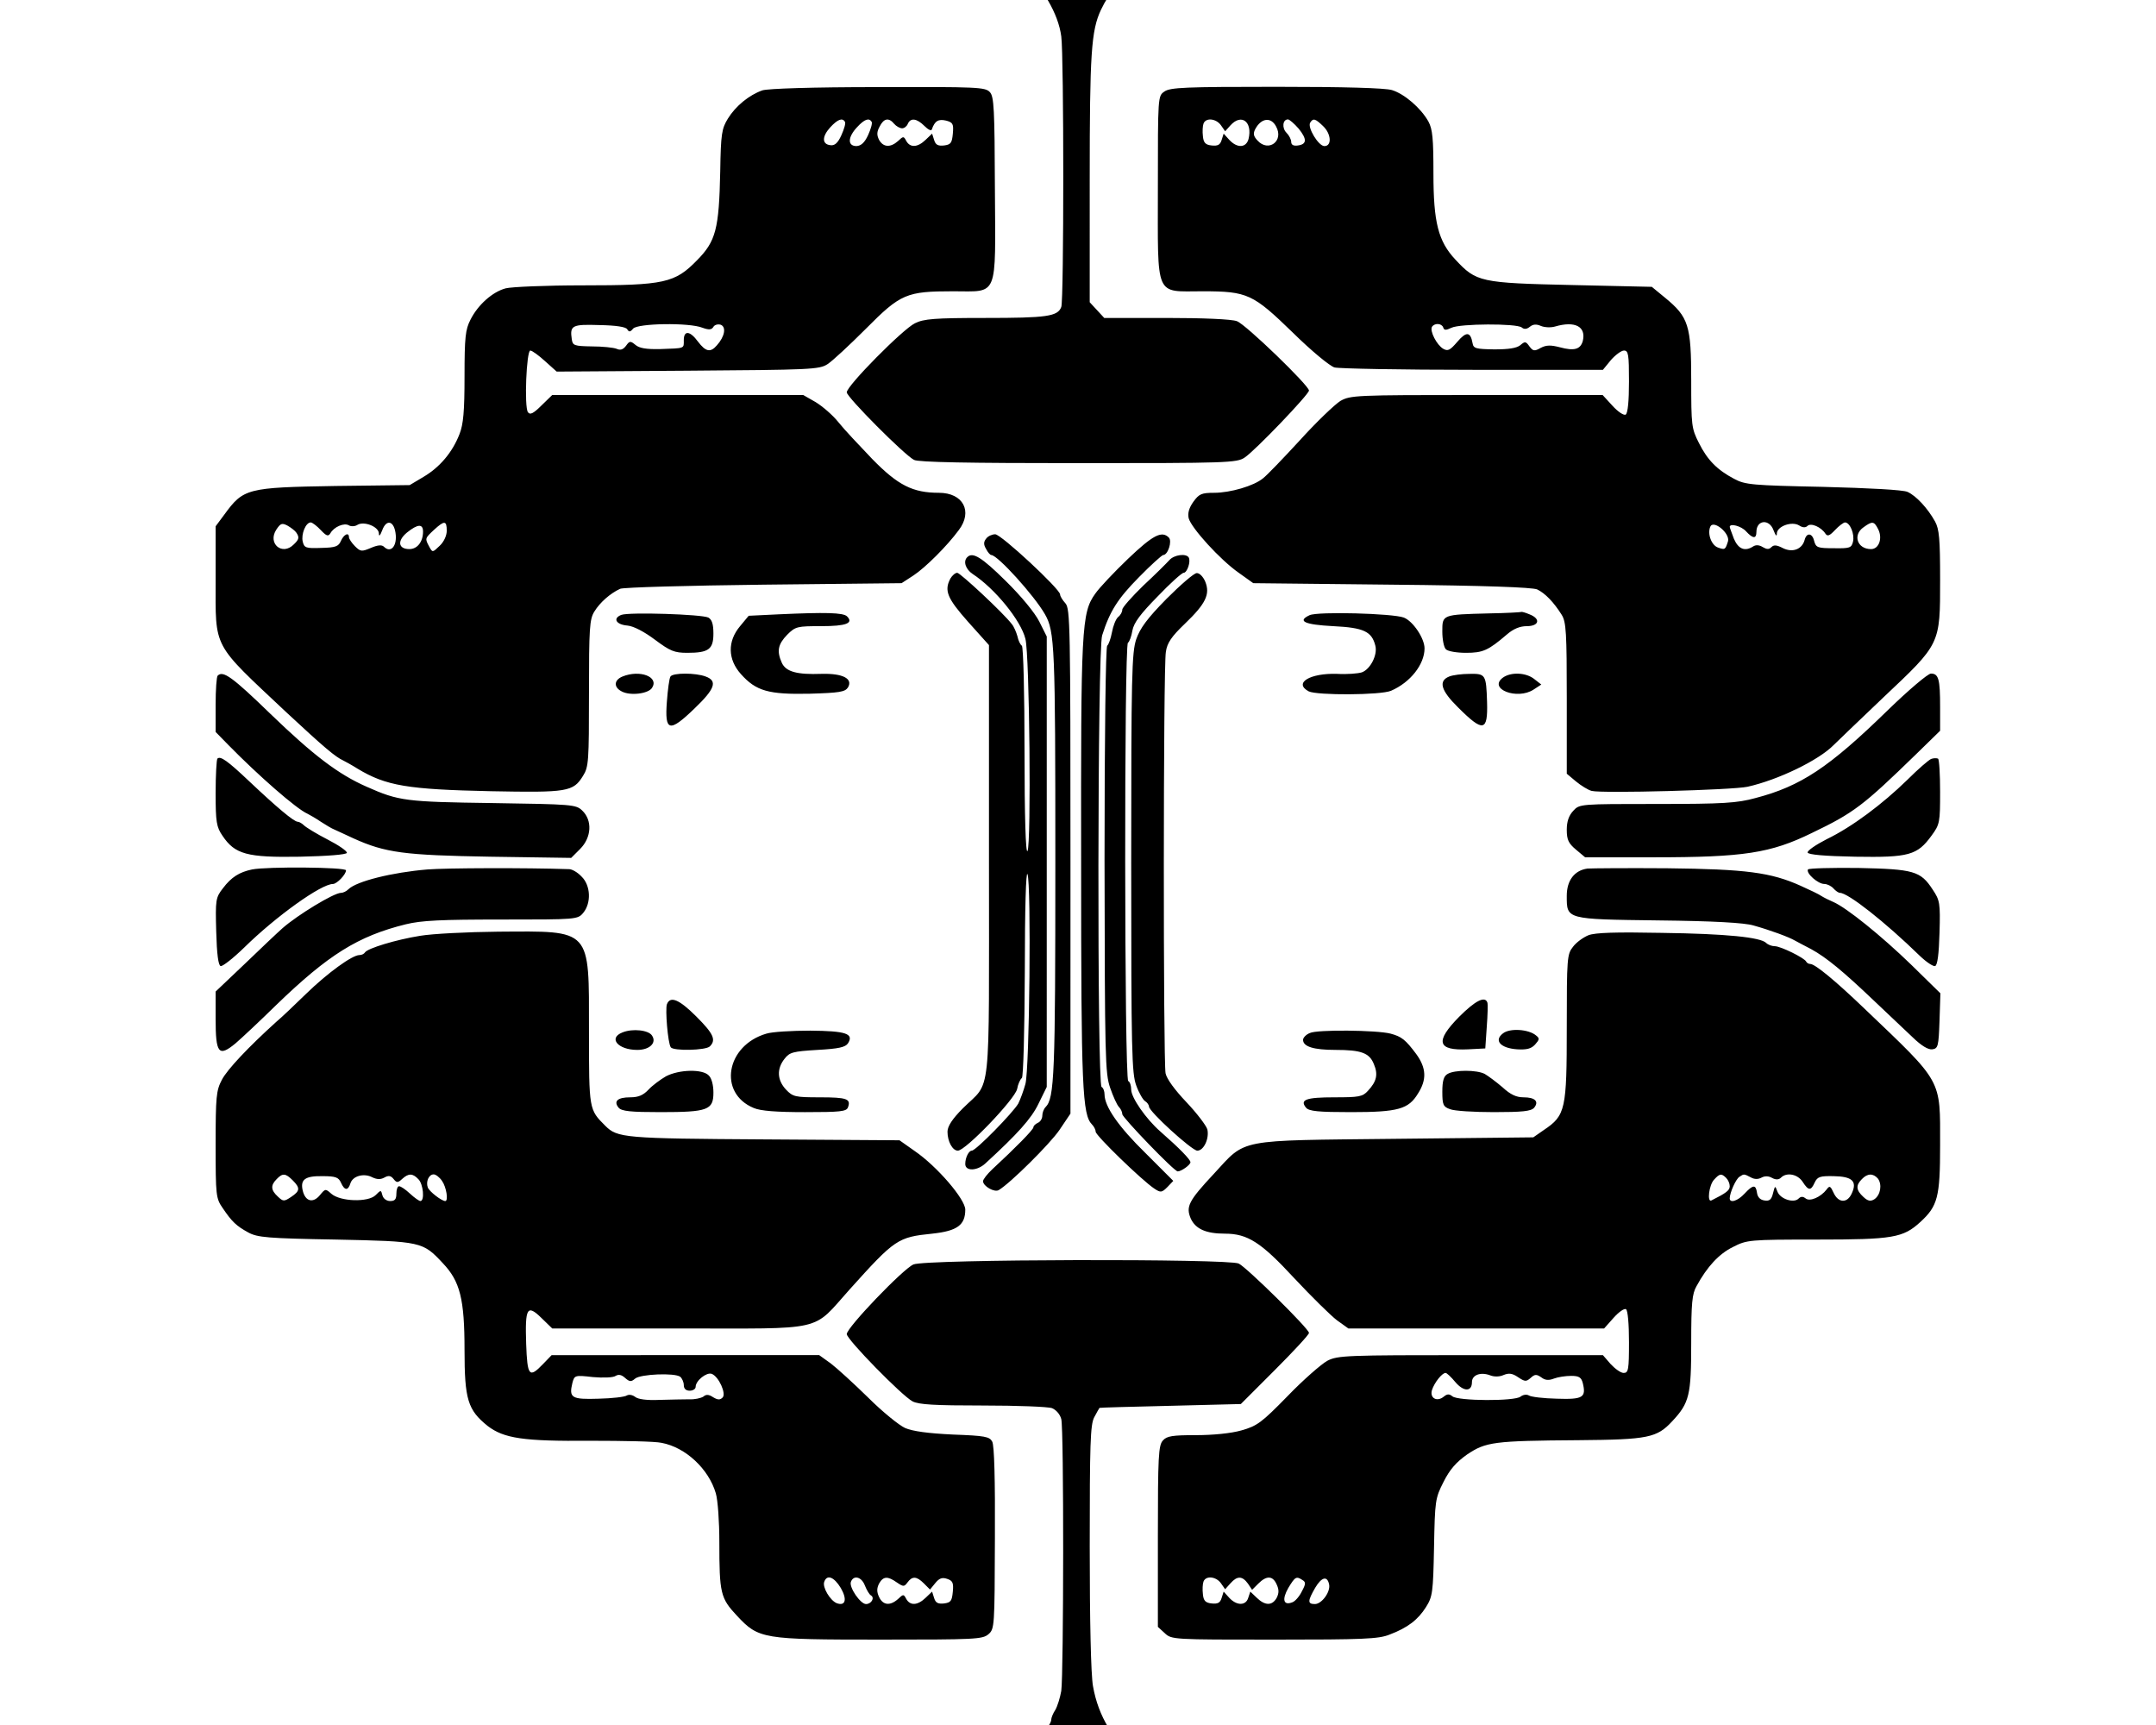 <svg xmlns="http://www.w3.org/2000/svg" width="1200" height="960">
    <path d="M508.4 703.696c-5.772 2.474-37.107 35.127-37.107 38.756 0 2.968 30.675 34.302 36.612 37.436 3.463 1.814 12.534 2.309 39.085 2.309 18.966 0 36.447.66 38.591 1.484 2.309.99 4.453 3.463 5.113 6.102 1.484 5.607 1.319 141.664 0 151.23-.66 3.792-2.144 8.575-3.299 10.554-1.32 1.98-2.309 4.453-2.309 5.607 0 3.793-15.832 21.44-26.386 29.356-10.225 7.75-29.026 18.305-32.654 18.305-.825 0-2.474.99-3.463 2.31-2.144 2.638-.495 4.287 8.08 7.585 23.749 9.4 51.62 35.293 62.504 58.216 5.443 11.215 9.236 9.4 17.152-7.916 7.091-15.502 33.313-38.59 55.247-48.65 6.432-3.134 11.874-6.432 11.874-7.422s-5.772-4.617-12.698-7.916c-16.327-7.75-17.317-8.41-29.85-19.13-15.338-13.029-23.584-26.717-26.552-43.538-1.155-6.432-1.814-36.282-1.814-77.677 0-56.896.33-67.78 2.473-71.904 1.485-2.803 2.804-5.112 2.969-5.277s17.976-.66 39.415-1.154l39.25-.99 18.966-18.965c10.39-10.39 18.966-19.626 18.966-20.615 0-2.309-34.468-36.282-39.086-38.59-5.607-2.804-174.483-2.475-181.08.494m297.346-106.042c-2.144 1.154-2.968 3.793-2.968 9.895 0 7.256.494 8.41 4.287 9.73 2.31.99 13.359 1.65 24.408 1.65 15.832 0 20.78-.495 22.429-2.474 2.804-3.464.495-5.773-5.937-5.773-3.958 0-7.256-1.484-11.71-5.607-3.462-2.968-7.915-6.267-9.894-7.421-4.453-2.309-16.822-2.309-20.615 0m-435.052 1.32c-3.134 1.813-7.587 5.112-9.73 7.42-2.97 3.134-5.608 4.288-10.225 4.288-6.927 0-9.4 2.144-6.432 5.773 1.649 1.979 6.761 2.473 23.253 2.473 26.387 0 29.52-1.154 29.52-10.884 0-4.123-.99-8.081-2.638-9.565-3.464-3.629-16.492-3.299-23.748.494m465.892-23.914c-5.278 3.958-1.485 8.246 7.75 8.906 5.443.33 7.917-.33 10.06-2.639 2.475-2.803 2.64-3.463.496-5.112-4.123-3.464-14.513-4.123-18.306-1.155m-107.527-.165c-2.144.825-3.793 2.639-3.793 3.793 0 3.794 5.937 5.608 17.976 5.608 14.348 0 18.966 1.649 21.44 7.916 2.473 5.772 1.484 9.73-3.299 14.842-2.968 3.299-4.947 3.628-18.8 3.628-15.668 0-19.296 1.32-15.668 5.773 1.65 1.979 6.927 2.473 25.068 2.473 26.222 0 31.994-1.649 37.271-10.39 4.948-7.75 4.618-14.182-.99-21.934-5.936-7.916-8.08-9.73-14.347-11.379-7.751-1.979-40.9-2.309-44.858-.33m-302.458.33c-22.594 6.597-27.047 33.149-7.092 41.394 3.793 1.65 12.699 2.31 28.53 2.31 19.461 0 23.09-.33 23.914-2.64 1.814-4.782-.66-5.607-15.667-5.607-13.853 0-15.008-.33-18.8-4.287-4.948-5.278-5.278-11.545-.825-17.152 2.803-3.628 4.617-4.123 18.305-4.947 11.874-.66 15.503-1.485 16.987-3.629 3.463-5.442-1.154-6.926-20.945-7.091-10.39 0-21.274.66-24.407 1.65m-80.15-.66c-8.081 3.134-2.474 9.73 8.246 9.73 6.926 0 10.884-3.957 8.245-7.915-1.814-3.134-10.884-4.123-16.491-1.815m465.727-8.74c-13.688 13.853-12.204 18.965 4.947 18.14l9.566-.494.824-12.039c.495-6.597.66-12.699.33-13.523-1.32-3.793-6.762-.99-15.667 7.916m-440.99-6.927c-.99 2.804.495 21.44 2.144 23.913 1.32 2.144 19.46 1.814 21.77-.494 3.628-3.629 1.978-7.092-7.587-16.657s-14.513-11.544-16.327-6.762m512.894-38.425c-2.804 1.154-6.762 3.958-8.576 6.431-3.298 4.123-3.463 6.267-3.463 44.858 0 45.682-.66 48.98-12.699 57.061l-5.937 4.123-76.851.825c-89.056.99-82.624-.33-100.93 19.46-14.183 15.173-15.667 18.306-12.863 24.903 2.638 5.772 8.41 8.41 18.965 8.41 12.699 0 20.12 4.783 38.59 24.738 9.566 10.225 20.286 20.78 23.749 23.418l6.432 4.618h142.324l5.277-5.937c2.804-3.133 5.937-5.442 6.926-4.783.99.66 1.65 8.246 1.65 18.306 0 15.338-.33 17.152-2.969 17.152-1.65 0-4.783-2.31-7.256-4.948l-4.288-4.947H818.61c-69.266 0-74.048.165-79.82 3.133-3.299 1.814-13.359 10.555-22.1 19.625-14.512 14.843-16.986 16.657-25.727 19.13-5.772 1.65-15.832 2.64-25.397 2.64-13.028 0-16.162.494-18.306 2.968-2.473 2.639-2.803 8.906-2.803 53.433v50.3l3.793 3.463c3.793 3.629 4.617 3.629 61.02 3.629 49.475 0 58.05-.33 64.152-2.804 10.06-3.793 15.832-8.246 20.285-15.337 3.628-5.772 3.958-8.081 4.453-33.149.495-26.057.66-27.376 5.277-36.447 3.463-6.926 7.092-11.05 13.194-15.337 10.39-6.926 14.512-7.586 62.009-7.916 38.755-.33 43.538-1.32 52.114-10.555 9.565-10.225 10.554-14.512 10.554-43.538 0-22.264.495-27.376 2.969-31.664 5.937-10.885 12.534-17.976 20.285-21.77 7.75-3.957 8.905-4.122 46.671-4.122 42.384 0 47.991-.99 57.557-9.73 9.73-8.906 11.049-13.853 11.049-42.714 0-37.436 1.814-34.138-42.219-76.192-15.997-15.337-27.376-24.737-30.015-24.737-.99 0-1.979-.66-2.309-1.32-.824-1.979-14.183-8.576-17.481-8.576-1.65 0-3.793-.824-4.783-1.814-3.133-3.133-21.934-5.112-58.215-5.607-25.233-.495-36.942-.165-40.735 1.32m76.687 135.067c1.154 1.154 1.979 3.133 1.979 4.618 0 2.309-1.98 3.793-10.225 7.916-2.474 1.154-1.32-8.576 1.484-11.544 3.133-3.464 4.123-3.629 6.762-.99m13.688-.33c1.979 1.155 4.123 1.155 5.937.165s3.958-.99 5.937.165c2.144 1.154 3.793.99 4.947-.165 3.134-3.133 9.236-1.979 12.04 2.309 3.298 5.112 4.617 5.112 6.76.33 1.485-3.134 2.97-3.628 10.556-3.464 10.225.165 13.193 2.804 10.06 9.566-2.474 5.607-7.422 5.442-10.06-.165-1.814-3.958-2.31-4.288-3.958-1.98-3.299 4.289-9.4 6.927-11.71 4.948-1.484-1.154-2.638-1.154-3.958.165-2.638 2.639-10.224.165-11.709-3.958-1.32-3.463-1.32-3.463-2.473.99-.825 3.463-1.98 4.452-4.783 3.958-2.309-.33-3.793-1.814-4.123-4.288-.66-4.618-2.144-4.618-6.927.495-3.793 4.123-8.245 5.442-8.245 2.638 0-3.133 3.463-10.884 5.442-12.039 2.474-1.649 2.474-1.649 6.267.33m70.75.66c2.473 3.298 1.484 9.235-1.98 11.544-2.144 1.32-3.628.99-6.102-1.32-4.123-3.792-4.287-6.431-.824-9.894 3.133-3.299 6.267-3.299 8.905-.33M810.033 769.168c4.618 5.442 9.235 5.442 9.235 0 0-3.958 4.783-5.772 10.06-3.793 2.474.99 5.443.825 7.586-.165 2.804-1.154 4.783-.99 7.917 1.155 3.958 2.638 4.617 2.638 7.09.494 2.31-2.144 3.3-2.144 5.938-.33 2.144 1.65 4.123 1.815 7.091.66 2.144-.824 6.432-1.484 9.566-1.484 4.288 0 5.607.825 6.431 3.958 1.98 8.08.165 9.235-14.512 8.74-7.257-.164-14.348-.989-15.503-1.814-1.154-.66-3.133-.494-4.617.66-3.134 2.639-34.798 2.474-37.931-.165-1.814-1.484-2.969-1.32-4.783.165-3.793 3.134-7.916.825-6.597-3.628 1.32-4.123 5.608-9.565 7.587-9.565.66 0 3.133 2.309 5.442 5.112m-130.45 111.98 2.309 3.298 2.969-3.299c3.793-4.288 6.596-4.123 9.73.165l2.308 3.463 3.464-3.463c4.617-4.618 8.08-4.453 10.225.495 1.319 2.803 1.319 4.783 0 7.421-2.474 4.453-6.432 4.453-11.05 0l-3.628-3.463-1.154 3.463c-1.32 4.453-6.432 4.453-10.555 0l-3.134-3.463-1.154 3.628c-.825 2.639-2.144 3.298-5.442 2.969-3.464-.33-4.618-1.485-4.948-5.113-.33-2.639-.165-5.772.33-7.091 1.32-3.464 7.091-2.804 9.73.99m45.352-1.815c1.98 1.155 1.815 2.309-.33 6.267-1.319 2.804-3.792 5.607-5.277 6.102-4.947 1.979-5.937-1.484-2.309-7.916 3.794-6.267 4.453-6.762 7.916-4.453m14.843 2.474c.825 4.123-4.123 10.884-7.916 10.884-4.123 0-4.123-1.649.165-9.07 3.628-6.102 6.762-6.762 7.751-1.814M233.812 520.802c-13.358 2.144-29.19 6.927-30.675 9.236-.494.824-1.814 1.484-3.133 1.484-3.958 0-17.646 9.895-29.685 21.604-6.267 6.102-13.688 13.194-16.492 15.502-15.337 13.854-27.376 26.552-30.345 32.324-3.133 5.937-3.463 9.4-3.463 36.117 0 28.366.165 29.85 3.958 35.293 5.112 7.586 7.586 9.895 14.183 13.523 5.112 2.803 10.884 3.298 48.65 3.958 47.827.99 48.486 1.154 59.7 13.193 9.566 10.06 12.04 19.955 12.04 48.156 0 27.706 1.814 33.478 12.863 42.384 9.07 6.927 19.79 8.576 57.227 8.246 18.14 0 35.952.33 39.58 1.154 13.358 2.474 26.222 14.513 30.18 28.036 1.154 3.793 1.979 15.997 1.979 27.212 0 28.53.66 31.17 9.73 40.9 12.204 13.028 14.018 13.358 80.15 13.358 52.279 0 56.567-.165 59.865-2.969 3.463-2.968 3.463-4.288 3.628-53.433.165-32.654-.33-51.62-1.484-53.763-1.484-2.804-3.958-3.299-21.934-3.958-13.853-.66-22.264-1.814-26.552-3.629-3.298-1.484-12.699-9.07-20.615-16.986-7.916-7.751-17.316-16.327-20.78-18.966l-6.431-4.617H307.035l-4.782 4.947c-7.751 8.081-8.74 6.762-9.4-11.214-.66-20.12.494-22.264 8.575-14.348l5.937 5.772h70.585c82.459 0 73.553 2.144 94.992-21.769 25.233-28.036 26.717-29.025 46.012-31.004 13.854-1.485 18.306-4.783 18.306-13.359 0-5.772-15.667-24.078-28.2-32.653l-8.411-5.938-75.203-.494c-78.006-.495-81.799-.825-88.56-7.586-9.071-9.071-9.071-8.741-9.071-52.774 0-57.556 1.814-55.577-50.465-55.247-17.151.164-36.776 1.154-43.538 2.308M162.897 656.86c4.288 4.288 4.123 5.937-.824 9.236-3.958 2.638-4.453 2.638-7.421-.165-3.958-3.628-4.123-6.267-.66-9.73 3.298-3.464 4.947-3.299 8.905.66m26.882 1.32c1.979 4.452 3.958 4.617 5.277.33 1.32-4.123 7.587-5.773 12.204-3.299 2.474 1.155 4.453 1.32 6.597.165 2.309-1.32 3.628-1.154 5.112.66 1.814 2.309 2.474 2.309 4.948 0 3.463-3.134 5.772-3.134 8.905.165 2.804 2.638 3.629 12.204 1.155 12.204-.66 0-3.298-1.815-5.772-4.123-2.474-2.31-5.113-4.123-6.102-4.123-.825 0-1.484 1.814-1.484 4.123 0 3.133-.825 4.123-3.464 4.123-1.979 0-3.793-1.32-4.288-3.134-.824-3.133-.824-3.133-3.793-.165-4.123 4.123-19.79 3.628-24.737-.824-3.134-2.804-3.299-2.804-6.267.824-3.793 4.618-8.081 3.628-9.565-2.474-1.485-6.266 1.319-8.245 11.05-8.08 7.255 0 8.905.66 10.224 3.628m56.237-.99c2.474 3.463 3.628 11.215 1.814 11.215-1.98 0-8.906-5.278-9.73-7.587-1.155-3.133.495-7.256 3.298-7.256 1.155 0 3.299 1.65 4.618 3.628m107.526 110c2.969-2.474 21.934-3.298 25.068-.99.99.825 1.979 2.97 1.979 4.618 0 1.98 1.154 3.134 3.298 3.134 1.814 0 3.298-.99 3.298-2.144 0-3.463 6.102-8.246 8.906-7.256 3.958 1.484 8.246 11.049 6.102 13.193-1.484 1.484-2.804 1.32-5.278-.165-2.473-1.65-3.958-1.65-5.442-.33-1.32.825-4.782 1.65-7.751 1.484-3.133 0-10.555.165-16.657.33-6.926.33-11.874-.33-13.523-1.649-1.484-1.154-3.463-1.484-4.618-.825-1.154.825-8.245 1.65-15.832 1.815-15.007.494-16.491-.495-14.512-8.741 1.154-4.288 1.319-4.453 11.379-3.298 5.607.494 11.38.33 12.699-.66 1.649-.99 3.298-.66 5.277 1.154 2.474 2.144 3.298 2.31 5.607.33m114.453 116.597c3.628 6.267 2.639 10.225-2.309 8.41-3.628-1.484-8.08-8.905-6.926-11.873 1.484-4.288 5.442-2.804 9.235 3.463m13.358-1.484c.99 2.473 2.474 5.112 3.464 5.607 2.143 1.32.164 4.782-2.804 4.782-3.134 0-9.565-9.4-8.41-12.368 1.483-3.958 5.936-2.804 7.75 1.979m17.811-1.65c3.629 2.474 4.123 2.474 5.937 0 2.639-3.628 5.113-3.463 9.07.495l3.464 3.463 2.969-3.628c2.144-2.638 3.793-3.298 6.596-2.309 2.969.99 3.629 2.144 3.134 7.092-.495 5.277-1.155 6.102-4.948 6.597-3.298.33-4.617-.33-5.442-2.969l-1.154-3.628-3.629 3.463c-4.452 4.288-8.575 4.453-10.72.66-1.484-2.804-1.648-2.804-4.617 0-4.453 3.958-8.41 3.463-10.555-1.155-1.32-2.803-1.32-4.782 0-7.42 2.31-4.124 4.783-4.289 9.895-.66m507.122-396.791c-1.155 2.144 5.607 8.08 9.07 8.08 1.65 0 3.958 1.155 5.113 2.475s2.803 2.473 3.628 2.473c4.453 0 24.902 15.997 44.528 35.128 3.628 3.463 7.42 5.937 8.41 5.607 1.32-.33 2.144-6.597 2.474-18.47.495-16.657.165-18.142-3.793-24.079-6.762-10.39-10.555-11.38-41.394-12.039-15.008-.165-27.541.165-28.036.825m-122.699-.495c-7.256.99-11.544 6.597-11.544 15.172 0 13.194-.66 13.029 51.124 13.689 30.675.33 47.826 1.319 52.774 2.803 8.906 2.474 19.79 6.432 23.088 8.411 1.32.66 5.443 2.969 9.07 4.783 8.412 4.617 17.647 12.204 35.128 28.86 7.586 7.257 17.317 16.327 21.44 20.285 4.782 4.618 8.575 6.927 10.884 6.597 3.134-.495 3.463-1.65 3.958-15.832l.495-15.338-16.162-15.832c-16.657-16.162-36.117-31.829-43.373-34.962-2.31-.99-5.278-2.474-6.597-3.299-1.32-.99-6.597-3.463-11.71-5.772-16.49-7.421-30.344-9.235-74.212-9.73-22.099-.165-42.054 0-44.363.165m-645.652.495c-19.79 1.649-39.58 6.597-44.033 11.05-1.154 1.154-2.969 1.978-4.123 1.978-3.958 0-24.243 12.37-32.489 19.626-2.638 2.308-12.039 11.214-20.944 19.79l-16.327 15.502v15.172c0 19.296 1.649 21.44 11.05 13.688 3.463-2.968 13.852-12.698 22.758-21.439 28.86-27.871 45.352-38.26 72.069-44.857 8.74-2.144 19.625-2.64 53.268-2.64 41.89 0 42.384 0 45.518-3.792 4.452-5.442 4.122-15.173-.99-20.12-2.144-2.309-5.277-4.123-6.926-4.123-24.408-.825-68.606-.66-78.831.165m-97.631 0c-7.092 1.484-11.545 4.288-16.162 10.39-4.123 5.277-4.288 6.431-3.793 24.243.33 12.368 1.154 18.8 2.473 19.13.99.33 6.927-4.288 13.194-10.39 17.646-17.316 42.714-35.292 49.31-35.292 2.144 0 7.257-5.278 7.257-7.586 0-1.815-44.033-2.144-52.28-.495m934.587-61.514c-1.319.494-7.256 5.607-13.193 11.544-14.018 13.688-31.004 26.387-45.022 33.148-6.102 3.134-10.885 6.432-10.555 7.422.33 1.154 9.235 1.979 26.552 2.308 29.85.495 34.467-.824 42.383-11.709 4.618-6.267 4.783-7.421 4.783-24.408 0-9.73-.495-18.14-1.154-18.47-.825-.33-2.474-.33-3.793.165m-953.883-.165c-.494.494-.99 9.235-.99 19.295 0 15.997.496 18.8 3.794 23.583 6.927 10.39 13.688 12.204 43.043 11.71 15.338-.33 25.893-1.155 26.222-2.145.165-.99-4.617-4.287-10.72-7.42-6.101-3.134-12.038-6.762-13.193-7.917-.99-.99-2.638-1.979-3.463-1.979-2.144 0-12.039-8.41-26.717-22.264-12.368-11.709-16.326-14.513-17.976-12.863m929.64-26.882c-32.653 31.83-48.32 42.219-73.553 48.816-10.224 2.803-17.81 3.298-54.917 3.298-42.714 0-43.044 0-46.507 3.793-2.474 2.639-3.628 5.937-3.628 10.555 0 5.607.99 7.586 5.112 11.05l5.113 4.287h38.096c50.3 0 65.142-2.309 88.066-13.523 23.418-11.214 28.695-15.337 57.72-43.538l13.689-13.359v-13.358c0-15.337-.825-18.47-5.112-18.47-1.65 0-12.534 9.235-24.078 20.449m-214.227-18.14c-8.246 6.266 8.08 12.533 17.151 6.596l4.288-2.804-3.793-2.968c-4.618-3.793-13.193-4.123-17.646-.825m-29.85-.66c-6.102 2.473-4.618 7.75 4.947 17.15 14.018 14.019 16.657 13.524 16.162-2.968-.495-15.337-.824-15.832-9.73-15.667-4.288 0-9.4.66-11.38 1.484m-433.404 0c-.66.989-1.484 7.256-1.979 13.853-1.32 16.821 1.32 17.48 15.338 3.958 11.379-10.885 13.028-15.338 6.267-17.812-5.608-2.143-18.306-2.143-19.626 0m-26.716 0c-4.783 1.979-4.948 5.937-.495 8.245 4.783 2.639 15.007 1.32 16.986-1.979 3.958-6.102-6.761-10.225-16.491-6.267m-225.278-.495c-.66.494-1.154 7.916-1.154 16.162v15.172l7.091 7.256c16.657 16.987 37.931 35.623 44.033 38.261 1.32.66 4.783 2.639 7.422 4.453 2.803 1.814 6.102 3.793 7.42 4.288 1.32.66 6.268 2.804 10.72 4.947 17.812 8.081 28.366 9.4 76.192 10.225l45.023.66 4.947-4.947c6.432-6.432 6.927-15.997 1.155-21.44-3.463-3.298-5.442-3.463-49.805-4.123-48.486-.66-52.28-1.154-70.09-9.07-15.832-6.927-29.85-17.646-53.598-40.57-21.275-20.615-26.387-24.243-29.356-21.274m707.167-34.633c-25.727.66-25.562.66-25.562 10.06 0 4.288.824 8.74 1.979 9.895 1.154 1.155 6.102 1.979 11.214 1.979 9.4 0 12.369-1.32 22.759-10.225 3.628-3.133 7.256-4.617 11.049-4.617 6.927 0 7.916-4.123 1.484-6.597-2.309-.99-4.288-1.484-4.452-1.32s-8.411.66-18.471.825m-99.446.99c-7.091 3.298-2.803 5.277 13.194 6.102 16.986.824 21.44 2.968 23.418 10.884 1.32 5.113-2.803 13.193-7.586 14.843-2.144.66-8.246 1.154-13.688.824-15.173-.495-24.408 5.113-15.832 9.73 4.617 2.31 40.24 2.144 45.847-.33 10.72-4.617 18.636-14.677 18.636-23.583 0-5.607-6.432-15.172-11.545-17.151-6.102-2.309-47.826-3.463-52.444-1.32m-295.202-.495-16.986.824-4.783 5.773c-7.092 8.41-6.927 18.47.495 26.716 8.41 9.4 15.337 11.38 38.26 10.885 16.657-.495 19.626-.99 21.275-3.464 2.968-4.947-2.969-7.916-14.678-7.586-13.688.495-19.79-1.154-22.099-6.102-2.968-6.596-2.144-10.39 2.969-15.667 4.618-4.618 5.607-4.782 18.965-4.782 13.853 0 18.141-1.65 14.348-5.443-2.144-2.144-12.369-2.309-37.766-1.154m-87.901.33c-4.948 1.979-2.804 5.442 3.463 5.937 3.464.33 9.4 3.463 15.338 7.916 8.41 6.267 10.72 7.256 17.976 7.256 11.874 0 14.512-1.979 14.512-10.72 0-5.277-.824-7.75-2.803-8.905-3.628-1.814-44.033-3.134-48.486-1.484m303.448-8.906c-10.72 10.885-14.677 16.327-16.821 22.429-2.474 7.421-2.804 19.955-2.804 124.513 0 105.382.33 117.091 2.804 123.853 1.484 4.123 3.793 8.08 4.947 8.74s2.144 2.144 2.144 2.969c0 2.803 23.748 24.408 26.882 24.573 3.628 0 6.761-6.762 5.607-11.874-.66-2.144-5.772-8.906-11.544-15.008-6.597-6.927-11.05-13.028-11.71-16.162-1.319-6.762-1.319-226.432.165-234.513.66-4.947 3.134-8.575 10.555-15.667 11.71-11.214 14.183-16.492 11.38-23.418-1.155-2.804-3.299-4.948-4.783-4.783-1.484 0-9.07 6.597-16.822 14.348m1.65-21.604c-1.485 1.649-7.917 8.08-14.513 14.183-6.432 6.267-11.71 12.204-11.71 13.358 0 1.32-.989 3.134-2.308 4.123-1.32 1.154-2.804 4.948-3.464 8.576-.66 3.463-1.814 6.761-2.638 7.421-.825.495-1.484 49.475-1.484 119.07.164 110.33.33 118.906 3.133 126.987 1.65 4.783 3.793 9.565 4.948 10.72.989.99 1.814 2.803 1.814 3.958 0 1.814 28.86 31.829 30.84 31.829s7.09-3.628 7.09-5.113c0-1.484-6.266-7.916-16.821-17.151-7.916-6.927-16.162-18.8-16.162-23.253 0-2.144-.66-4.288-1.65-4.783-2.143-1.32-2.308-242.594-.164-243.913.825-.495 1.979-3.628 2.474-6.762.824-4.453 4.617-9.4 14.018-18.965 6.926-7.257 13.523-13.194 14.513-13.194 1.979 0 4.122-6.431 2.803-8.575-1.484-2.31-8.08-1.485-10.72 1.484m-112.474-1.65c-2.474 2.31-.99 6.762 2.968 9.401 12.369 8.08 26.882 25.892 29.356 36.117 2.308 8.74 3.298 114.453 1.154 118.08-.99 1.65-1.65-19.13-1.65-55.411 0-31.994-.659-58.381-1.483-58.876s-1.98-2.804-2.474-5.277c-.66-2.31-1.98-5.443-3.134-6.762-4.617-6.102-28.53-28.366-30.344-28.53-1.155 0-2.804 1.484-3.794 3.133-3.628 6.761-1.814 11.05 9.895 24.243l11.545 12.863v120.555c0 136.222 1.484 121.214-14.513 137.211-5.937 5.937-8.576 10.06-8.576 13.029 0 5.442 2.804 10.555 5.772 10.555 4.288 0 31.665-28.531 32.984-34.303.495-2.804 1.814-5.607 2.639-6.102.824-.66 1.484-25.562 1.649-59.04 0-35.623.66-56.567 1.484-54.423 2.144 5.112 1.154 108.515-1.154 116.761-.99 3.628-2.804 8.576-3.958 10.885-2.969 5.112-23.584 26.222-25.893 26.222-1.649 0-3.628 3.793-3.628 7.42 0 4.124 6.597 3.959 11.215-.329 17.81-16.327 25.562-24.903 29.52-33.148l4.618-9.4V354.235l-4.123-8.246c-2.474-4.948-10.06-14.183-18.801-22.759-13.358-13.193-18.306-16.162-21.274-13.193m89.385.99c-7.751 7.422-15.997 16.162-18.141 19.296-7.751 10.72-8.08 18.8-7.916 151.064 0 124.513.66 139.026 6.102 144.468.99.99 1.979 2.803 1.979 3.958 0 2.144 25.892 27.211 32.654 31.664 3.463 2.309 4.123 2.309 7.256-.825l3.298-3.463-15.502-15.502c-15.007-14.678-22.758-25.892-22.758-32.654 0-1.649-.66-3.628-1.65-4.123-2.473-1.484-2.308-243.748.33-251.334 4.288-13.523 8.74-20.45 20.45-32.324 6.597-6.762 12.864-12.369 13.523-12.369 2.639 0 5.113-7.75 3.134-9.73-3.958-3.958-8.906-1.32-22.759 11.874m-78.83-11.38c-1.485 1.815-1.65 3.3-.165 5.773.989 1.979 2.308 3.463 2.968 3.463 3.628.165 23.913 22.594 29.85 32.984 5.442 9.565 5.772 17.81 5.772 137.706 0 118.74-.495 131.604-5.442 136.552-.99.99-1.814 3.133-1.814 4.782s-1.155 3.464-2.474 3.958c-1.32.66-2.474 1.65-2.474 2.474 0 1.32-10.06 11.544-22.923 23.418-2.804 2.639-5.113 5.608-5.113 6.597 0 2.804 6.432 6.432 8.74 4.948 6.433-3.793 28.532-25.728 33.809-33.479l6.102-9.07V479.408c0-131.44-.165-140.675-2.804-143.643-1.649-1.814-2.968-3.958-2.968-4.948 0-2.968-32.819-33.478-36.117-33.478-1.65 0-3.958.99-4.948 2.309m99.115-248.695c-3.628 2.474-3.628 2.639-3.628 53.434 0 62.173-1.98 57.72 24.902 57.72 25.068 0 28.036 1.485 50.3 23.09 10.39 10.224 20.45 18.47 23.089 19.294 2.638.66 37.27 1.32 77.18 1.32h72.235l4.453-5.442c2.473-2.804 5.772-5.278 7.256-5.278 2.474 0 2.804 2.144 2.804 17.152 0 11.049-.66 17.646-1.814 18.47-.99.66-4.288-1.484-7.422-4.947l-5.442-5.937h-70.09c-67.616 0-70.255.165-75.862 3.298-3.134 1.98-13.358 11.71-22.594 21.934-9.4 10.225-18.47 19.625-20.45 21.11-5.112 4.288-18.305 8.08-27.211 8.08-7.091 0-8.41.66-11.544 4.948-2.474 3.463-3.299 6.432-2.639 9.236 1.484 5.442 17.481 23.088 27.871 30.344l8.081 5.772 76.852.825c52.444.495 78.336 1.484 81.14 2.639 4.452 2.144 9.235 7.091 13.687 14.183 2.474 3.958 2.804 10.06 2.804 46.506v41.89l5.112 4.287c2.804 2.31 6.762 4.783 8.741 5.278 5.937 1.484 78.5-.495 86.747-2.31 16.986-3.792 39.58-14.677 47.99-23.253 1.485-1.484 13.854-13.358 27.542-26.386 31.994-30.18 31.664-29.356 31.664-65.638 0-22.758-.495-28.036-2.804-32.323-4.123-7.422-10.554-14.348-15.337-16.492-2.474-1.155-21.44-2.144-47.001-2.804-39.416-.824-43.374-1.154-49.476-4.453-9.4-4.947-14.842-10.39-19.625-19.955-4.123-8.08-4.288-9.73-4.288-34.797 0-30.675-1.484-35.293-14.512-46.012l-7.422-6.102-43.868-.99c-51.784-1.154-53.763-1.649-65.472-14.183-9.565-10.224-12.204-20.78-12.204-47.826 0-19.625-.495-24.737-2.804-29.025-4.287-7.586-13.358-15.337-20.284-17.481-3.958-1.155-26.222-1.814-64.483-1.814-50.3 0-59.04.33-62.174 2.638m31.5 18.8 2.308 3.3 2.969-3.3c6.101-6.76 12.368-1.978 10.06 7.587-1.32 4.948-6.267 5.277-10.72.495l-3.134-3.463-1.154 3.628c-.825 2.638-2.144 3.298-5.442 2.968-3.464-.33-4.618-1.484-4.948-5.112-.33-2.639-.165-5.772.33-7.092 1.32-3.463 7.091-2.803 9.73.99m30.674.66c4.453 8.081-4.288 14.513-10.39 7.752-2.309-2.474-2.474-3.958-1.154-6.432 3.298-6.102 8.74-6.762 11.544-1.32m12.534 1.155c4.782 5.937 4.617 8.74-.495 9.4-2.31.33-3.628-.33-3.628-1.979 0-1.32-1.155-3.628-2.64-5.112-2.638-2.639-2.143-7.422.826-7.422.824 0 3.463 2.31 5.937 5.113m13.523-1.484c4.617 4.288 5.112 11.214.824 11.214-3.298 0-9.565-10.39-7.916-13.028s2.804-2.31 7.092 1.814m66.956 112.144c.495 1.649 1.485 1.649 4.618.165 4.783-2.31 36.117-2.474 39.085-.165 1.32 1.154 2.804.99 4.453-.33 1.814-1.484 3.628-1.65 6.267-.495 1.98.825 5.442.99 7.751.33 11.215-3.298 17.481 0 15.502 8.08-1.319 4.619-4.782 5.608-12.698 3.464-5.113-1.32-7.586-1.32-10.72.33-3.463 1.979-4.288 1.814-6.267-.825-1.979-2.803-2.473-2.968-5.112-.66-2.144 1.65-6.432 2.31-14.513 2.31-10.225-.165-11.544-.495-12.039-3.464-1.154-6.432-3.463-6.596-8.41-.824-4.124 4.782-5.278 5.442-7.917 3.958-3.628-2.144-7.586-9.895-6.267-12.204 1.485-2.31 5.443-1.98 6.267.33m158.486 119.07c-1.484 4.618-1.65 4.783-5.442 3.463-3.628-1.154-6.102-7.421-4.453-11.544 1.65-4.288 11.214 3.628 9.895 8.081m25.397-6.102c1.155 2.969 1.814 3.628 1.814 1.65.165-3.959 8.246-6.927 12.37-4.453 1.978 1.319 3.627 1.319 4.617.33 1.979-1.98 7.751.659 10.06 4.287 1.154 1.65 2.309 1.155 5.277-1.979 2.144-2.309 4.783-4.288 5.608-4.288 2.803 0 5.442 6.597 4.452 10.72-.824 3.463-1.814 3.793-10.72 3.628-8.905 0-9.894-.33-10.884-3.958-.99-4.453-4.123-4.947-5.277-.824-1.32 5.277-6.597 7.42-12.04 4.782-3.463-1.814-5.112-1.979-6.431-.66-1.484 1.485-2.639 1.32-4.948 0-1.814-1.154-3.793-1.319-5.277-.33-4.618 2.97-8.246 1.485-10.72-4.287-1.154-3.134-2.308-6.102-2.308-6.597 0-2.144 6.431-.495 9.07 2.474 3.793 4.123 5.772 4.288 5.772.33 0-6.762 7.257-7.422 9.565-.825m58.051-.99c2.804 5.113.66 11.38-3.793 11.38-7.75 0-10.39-7.916-4.123-12.204 4.783-3.463 5.772-3.298 7.916.825M424.292 50.294c-7.422 2.638-14.843 8.74-19.13 15.667-3.464 5.607-3.959 8.575-4.289 29.355-.66 32.324-2.473 38.92-12.863 49.475-12.369 12.699-18.141 14.018-63.823 14.018-20.12 0-39.415.825-42.714 1.65-7.421 1.979-15.502 9.235-19.625 17.48-2.804 5.443-3.298 9.73-3.298 31.5 0 19.625-.66 26.717-2.804 32.159-3.958 10.225-11.05 18.47-19.955 23.748l-7.751 4.618-41.23.495c-49.475.824-51.289 1.319-62.009 15.997l-4.782 6.431v29.52c0 39.416-2.309 34.798 39.58 74.213 21.11 19.626 27.047 24.573 31.334 26.552 1.32.66 4.948 2.639 8.081 4.618 15.832 9.565 27.871 11.544 74.213 12.534 42.714.824 45.847.33 51.29-8.576 3.133-4.948 3.298-8.081 3.298-45.847 0-36.447.33-41.23 2.969-45.517 3.133-5.113 8.74-10.06 14.347-12.7 1.814-.824 37.766-1.813 79.985-2.308l76.687-.825 6.597-4.287c6.761-4.453 18.8-16.492 25.232-25.233 7.916-10.39 2.474-20.78-11.05-20.78-14.512 0-22.758-4.122-37.106-18.8-7.091-7.421-15.667-16.492-18.8-20.45s-8.906-8.905-12.7-11.214l-6.926-3.958H307.365l-5.937 5.772c-4.618 4.618-6.432 5.442-7.586 3.793-2.144-2.968-.825-34.303 1.32-34.303.989 0 4.617 2.639 8.245 5.937l6.432 5.772 72.894-.494c68.605-.495 73.223-.66 77.84-3.629 2.804-1.814 12.37-10.72 21.44-19.79 19.295-19.46 22.594-20.78 48.486-20.78 25.397 0 23.583 4.453 23.253-56.896-.165-44.528-.495-51.454-2.804-53.928-2.473-2.804-7.091-2.968-62.173-2.804-36.942 0-61.35.825-64.483 1.815m46.012 17.48c.495.825-.495 4.124-1.98 7.422-1.978 4.453-3.792 5.937-6.101 5.607-4.783-.494-4.783-4.782-.165-9.895 4.288-4.617 6.762-5.442 8.246-3.133m14.842 0c.495.825-.494 4.124-1.979 7.422-1.979 4.288-3.958 5.937-6.431 6.102-5.113 0-4.948-4.947.33-10.555 4.122-4.452 6.596-5.277 8.08-2.968m12.534 1.155c1.154 1.32 3.134 2.474 4.453 2.474 1.154 0 2.639-1.154 3.133-2.474 1.485-3.463 4.948-3.133 9.236 1.155 1.979 1.979 3.793 2.968 4.123 1.979 1.649-4.783 3.628-5.937 7.916-4.948 3.793.99 4.288 1.814 3.793 7.257-.495 5.277-1.155 6.101-4.948 6.596-3.298.33-4.617-.33-5.442-2.968l-1.154-3.628-3.629 3.463c-4.452 4.288-8.575 4.453-10.72.66-1.484-2.804-1.648-2.804-4.617 0-4.288 3.793-8.246 3.463-10.555-.66-1.32-2.639-1.32-4.453.33-7.421 2.309-4.618 5.113-5.113 8.081-1.485M349.09 183.216c.989 1.65 1.649 1.65 3.298-.33 2.473-2.968 31.17-3.463 38.59-.494 3.629 1.319 5.113 1.154 6.102-.495.66-1.155 2.474-1.65 4.123-1.155 3.134 1.32 2.144 6.597-2.144 11.38-3.628 4.288-6.266 3.628-10.554-1.98-4.453-6.101-7.916-6.431-7.916-.824 0 4.783.824 4.453-13.194 4.948-7.751.165-11.544-.495-13.688-2.31-2.804-2.308-3.298-2.308-5.277.495-1.65 2.144-3.134 2.64-5.278 1.65-1.649-.66-7.75-1.32-13.688-1.32-9.895-.165-10.72-.494-11.214-3.958-1.155-7.75.165-8.41 15.337-7.916 9.235.165 14.678.99 15.502 2.31M164.875 296.35c1.815 2.638 1.65 3.793-1.319 6.596-6.432 6.597-14.842-.494-9.73-8.246 2.309-3.463 3.133-3.793 6.267-2.144 1.979 1.155 4.123 2.804 4.782 3.794m13.689-1.32c3.133 3.299 4.123 3.628 5.277 1.814 1.979-3.628 7.751-6.102 10.39-4.452 1.154.66 3.298.66 4.782-.33 3.629-2.144 11.71.99 11.874 4.782 0 1.98.66 1.32 1.815-1.649 2.473-6.761 6.926-5.277 7.586 2.639.494 6.432-2.969 10.06-6.597 6.432-1.154-1.155-3.463-.99-7.256.66-5.113 2.143-5.772 2.143-8.906-.99-1.814-1.814-3.298-4.123-3.298-4.948 0-2.968-2.804-1.649-4.453 1.98-1.32 3.133-2.969 3.792-10.885 3.957-8.575.33-9.565 0-10.39-3.463-.989-4.123 1.65-10.72 4.453-10.72.825 0 3.464 1.98 5.608 4.288m70.09.33c0 2.804-1.65 6.267-3.958 8.41-3.958 3.794-3.958 3.794-5.773.496-2.473-4.618-2.473-4.618 2.64-9.4 5.771-5.278 7.09-5.278 7.09.494m-13.194.495c0 5.607-3.133 9.73-7.586 9.73-6.267 0-6.927-4.618-1.32-9.235q8.906-7.174 8.906-.495m359.52-412.13c-.99 2.145-3.133 5.938-4.947 8.741-1.814 2.64-3.793 6.267-4.288 7.752-.66 1.649-1.484 2.968-2.144 2.968s-3.793 3.628-7.091 7.916c-7.587 10.225-26.717 24.573-43.044 32.159-7.421 3.628-12.369 6.927-11.874 7.916.66.825 6.432 4.288 12.864 7.421 19.625 9.566 20.78 10.555 33.148 22.1 12.864 12.368 21.44 26.88 23.089 39.58 1.484 10.554 1.484 146.941 0 150.57-1.98 5.277-8.081 6.101-42.384 6.101-28.201 0-34.138.495-39.086 2.969-6.761 3.298-37.93 34.797-37.93 38.426 0 2.638 31.993 34.797 37.436 37.6 2.473 1.32 30.344 1.815 91.529 1.815 82.623 0 88.23-.165 92.519-3.134 5.772-3.793 35.622-34.962 35.787-37.271 0-2.804-35.128-36.777-40.075-38.59-2.804-1.155-19.13-1.815-39.25-1.815h-34.633l-3.958-4.288-4.123-4.452V99.438c0-69.595.824-82.459 6.267-94.003 9.4-19.79 30.84-38.096 58.545-49.97 3.299-1.484 6.102-3.628 6.102-4.783s-3.463-3.628-7.916-5.277c-26.222-10.885-51.29-33.808-62.669-57.556-4.287-8.576-9.235-10.39-11.874-4.123" style="stroke-width:.165"/>
</svg>
